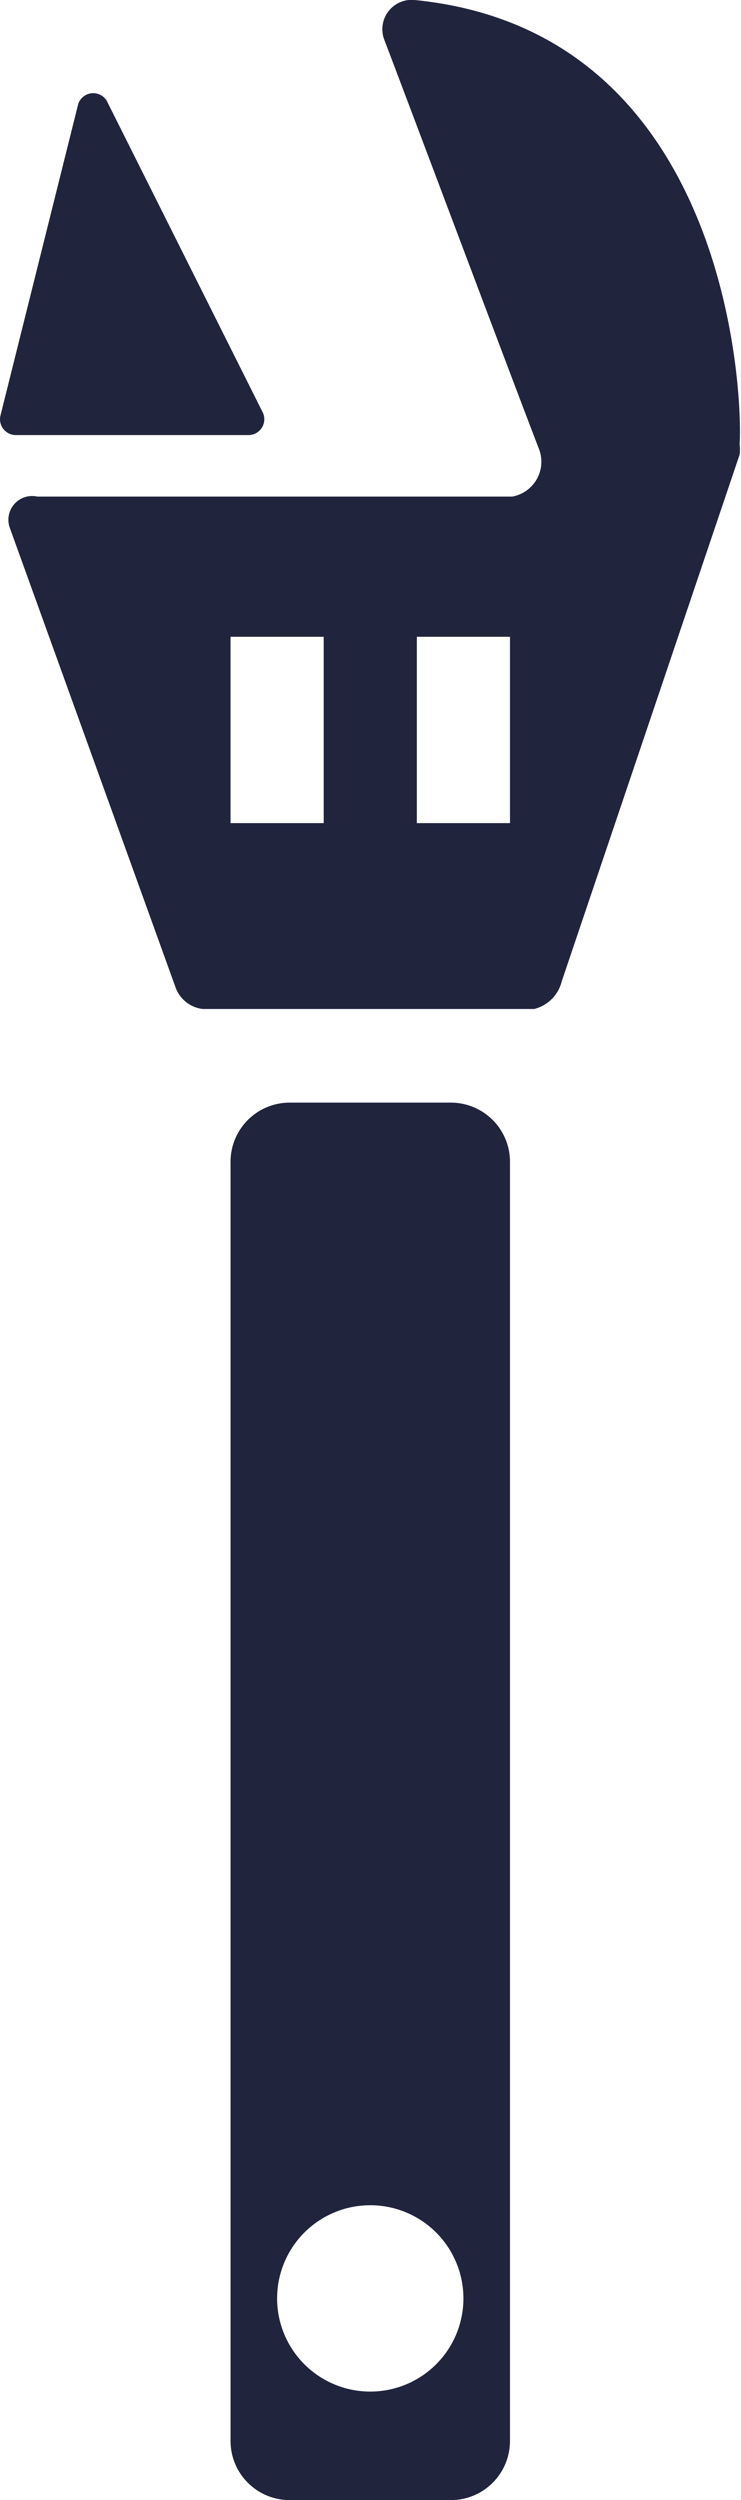 <?xml version="1.0" ?>
<svg fill="#21243D" data-name="Adjustable wrench" id="Adjustable_wrench" viewBox="0 0 15.91 53.67" xmlns="http://www.w3.org/2000/svg">
<g data-name="Adjustable wrench" id="Adjustable_wrench-2">
<path d="M115,190.27a1.27,1.27,0,0,0-1.27-1.27h-3.46a1.27,1.27,0,0,0-1.27,1.27v27.46a1.27,1.27,0,0,0,1.27,1.27h3.46a1.27,1.27,0,0,0,1.27-1.27V190.27Zm-3,26.4a2,2,0,1,1,2-2A2,2,0,0,1,112,216.67Z" transform="translate(-104.05 -165.33)"/>
<path d="M105.73,167.56l-1.67,6.69a0.34,0.34,0,0,0,.33.42h5a0.34,0.34,0,0,0,.3-0.49l-3.35-6.69A0.34,0.34,0,0,0,105.73,167.56Z" transform="translate(-104.05 -165.33)"/>
<path d="M112.95,165.33a0.63,0.63,0,0,0-.65.85c0.76,2,2.59,6.88,3.33,8.81a0.76,0.76,0,0,1-.58,1h-10.2a0.51,0.51,0,0,0-.59.67l3.55,9.84a0.71,0.71,0,0,0,.59.49h7.12a0.81,0.81,0,0,0,.59-0.59l3.82-11.31a0.84,0.84,0,0,0,0-.23C120,173.9,119.74,166,112.95,165.33ZM111,183h-2v-4h2v4Zm4,0h-2v-4h2v4Z" transform="translate(-104.05 -165.33)"/>
</g>
</svg>
